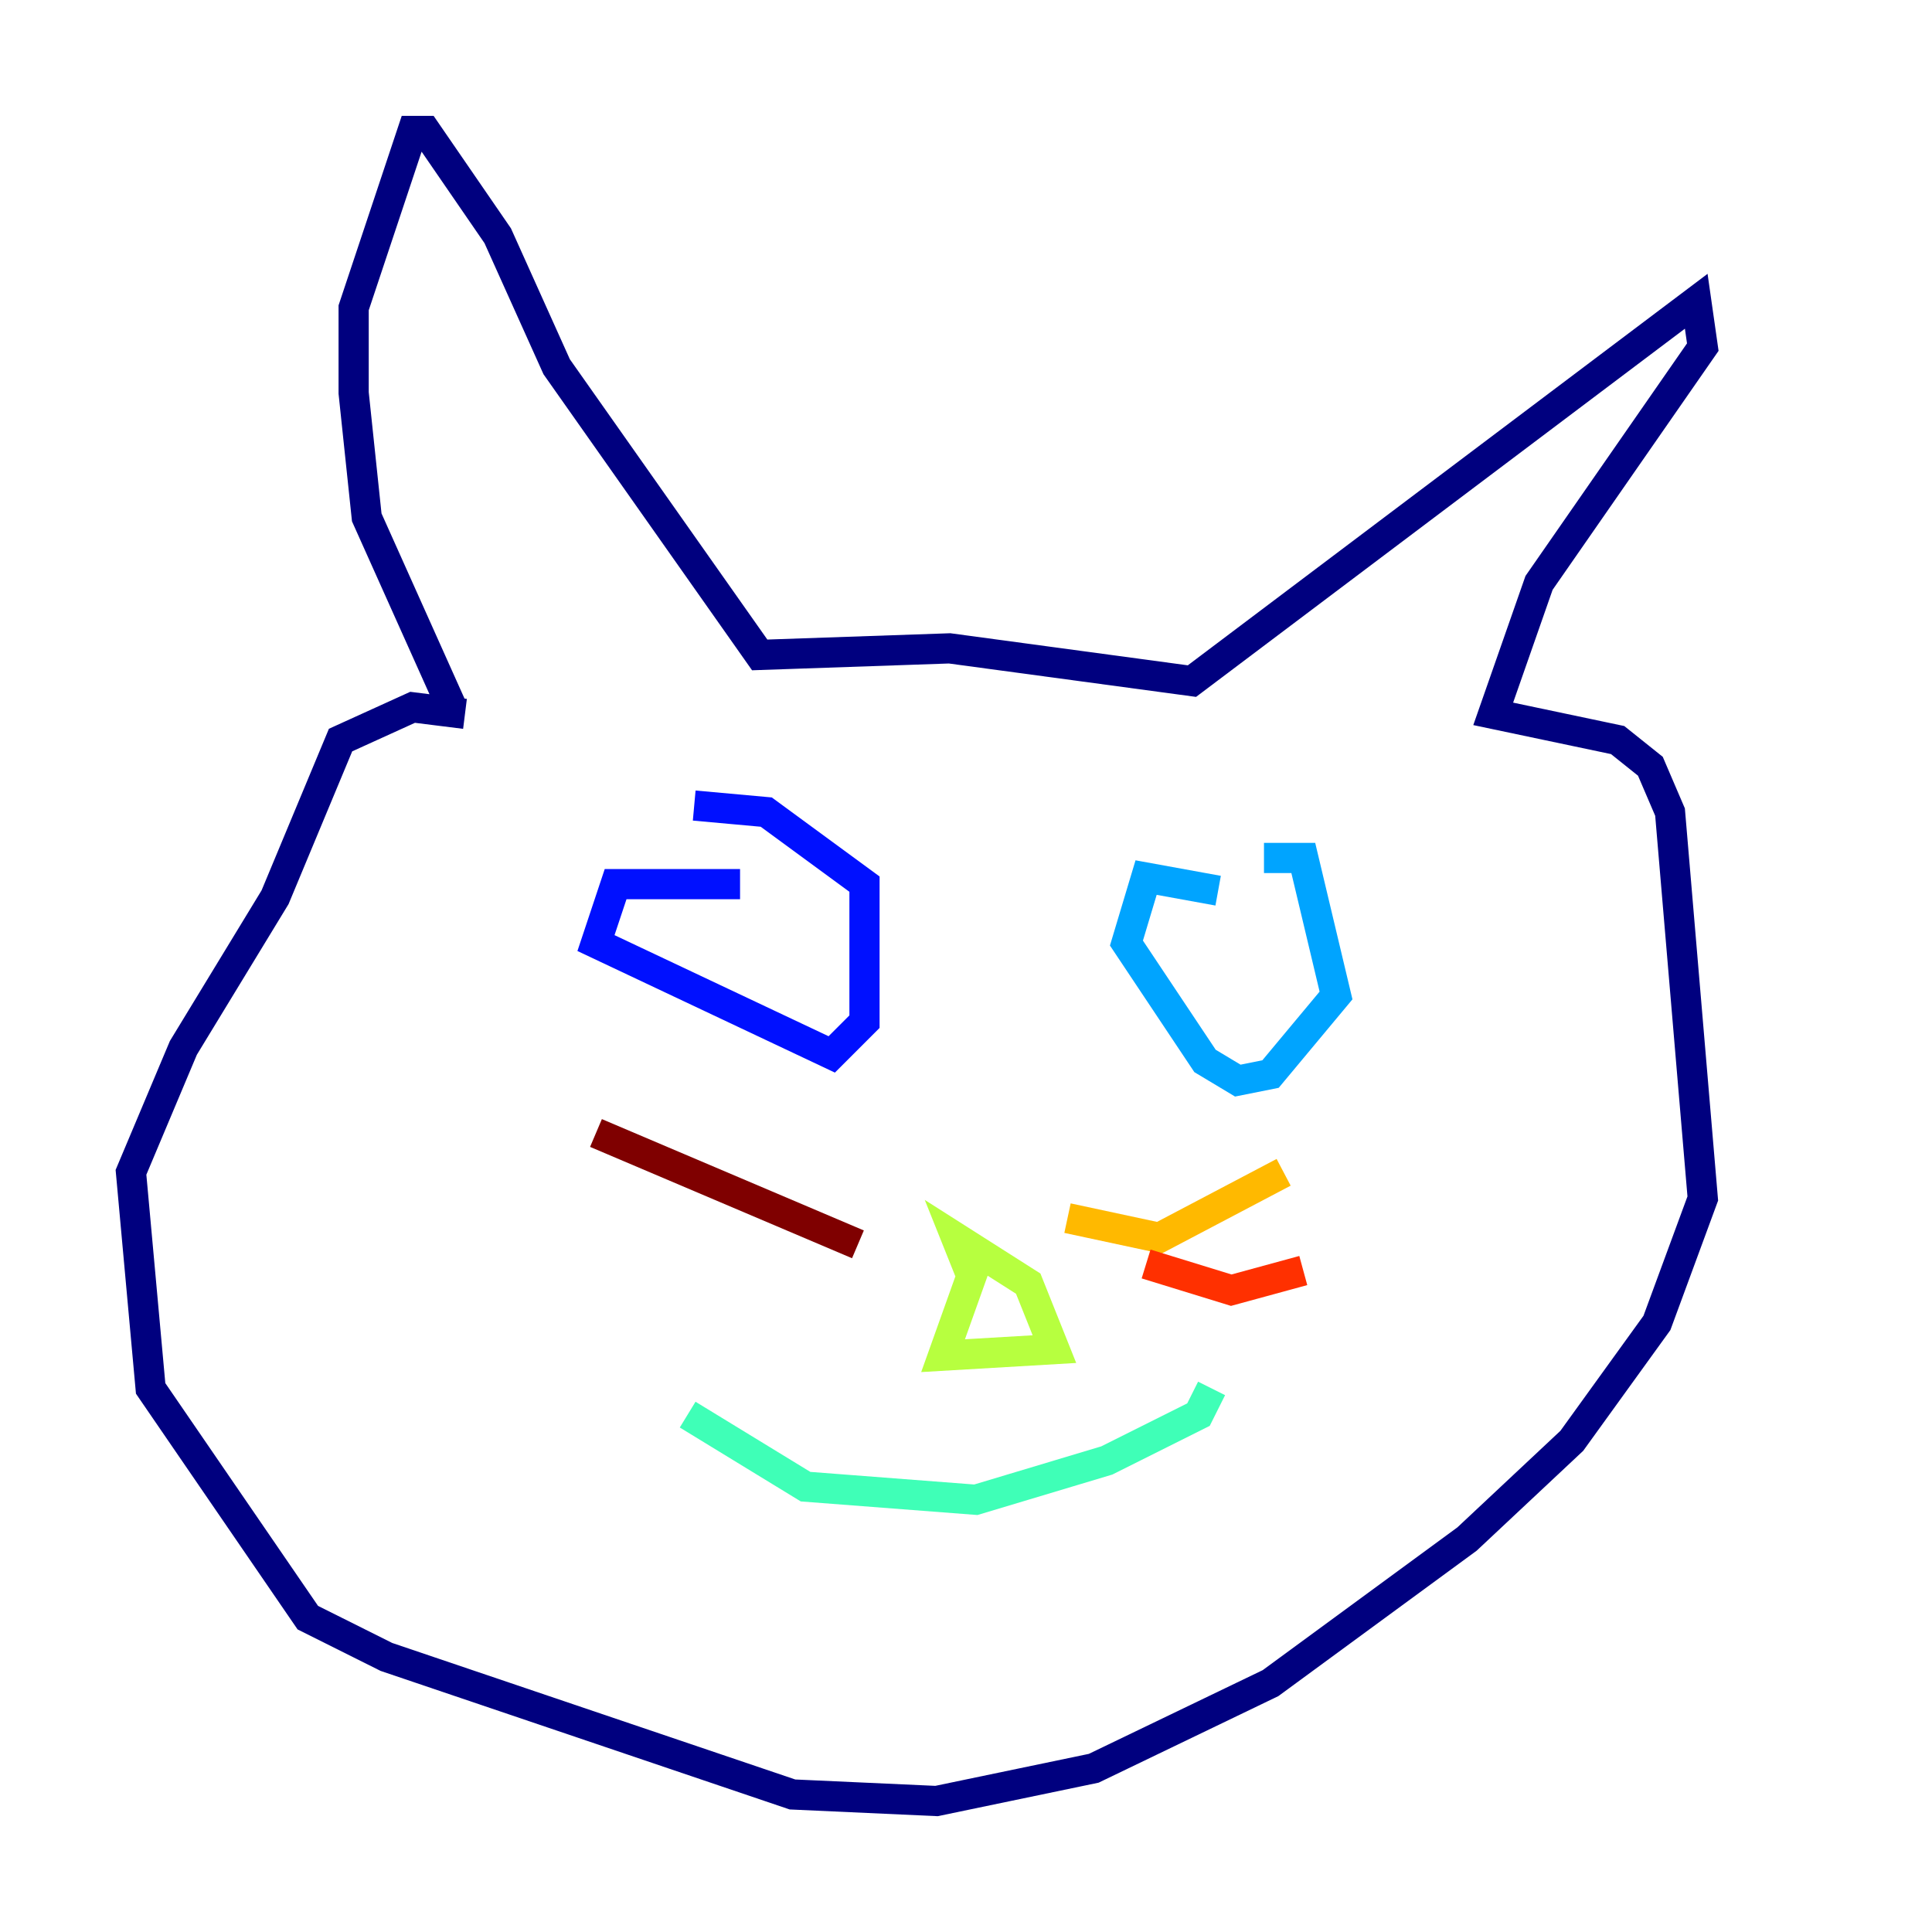 <?xml version="1.0" encoding="utf-8" ?>
<svg baseProfile="tiny" height="128" version="1.2" viewBox="0,0,128,128" width="128" xmlns="http://www.w3.org/2000/svg" xmlns:ev="http://www.w3.org/2001/xml-events" xmlns:xlink="http://www.w3.org/1999/xlink"><defs /><polyline fill="none" points="29.939,46.861 24.298,34.278 23.43,26.034 23.43,20.393 27.336,8.678 28.203,8.678 32.976,15.62 36.881,24.298 50.332,43.39 62.915,42.956 78.969,45.125 112.38,19.959 112.814,22.997 101.966,38.617 98.929,47.295 107.173,49.031 109.342,50.766 110.644,53.803 112.814,79.403 109.776,87.647 104.136,95.458 97.193,101.966 84.176,111.512 72.461,117.153 62.047,119.322 52.502,118.888 25.6,109.776 20.393,107.173 9.98,91.986 8.678,77.668 12.149,69.424 18.224,59.444 22.563,49.031 27.336,46.861 30.807,47.295" stroke="#00007f" stroke-width="2" /><polyline fill="none" points="49.031,58.576 40.786,58.576 39.485,62.481 55.105,69.858 57.275,67.688 57.275,58.576 50.766,53.803 45.993,53.37" stroke="#0010ff" stroke-width="2" /><polyline fill="none" points="80.705,59.01 75.932,58.142 74.63,62.481 79.837,70.291 82.007,71.593 84.176,71.159 88.515,65.953 86.346,56.841 83.742,56.841" stroke="#00a4ff" stroke-width="2" /><polyline fill="none" points="45.559,93.722 53.37,98.495 64.651,99.363 73.329,96.759 79.403,93.722 80.271,91.986" stroke="#3fffb7" stroke-width="2" /><polyline fill="none" points="64.651,83.742 62.481,89.817 69.858,89.383 68.122,85.044 63.349,82.007 64.217,84.176" stroke="#b7ff3f" stroke-width="2" /><polyline fill="none" points="70.725,80.705 76.8,82.007 85.044,77.668" stroke="#ffb900" stroke-width="2" /><polyline fill="none" points="75.932,83.742 81.573,85.478 86.346,84.176" stroke="#ff3000" stroke-width="2" /><polyline fill="none" points="56.841,82.441 39.485,75.064" stroke="#7f0000" stroke-width="2" /></svg>